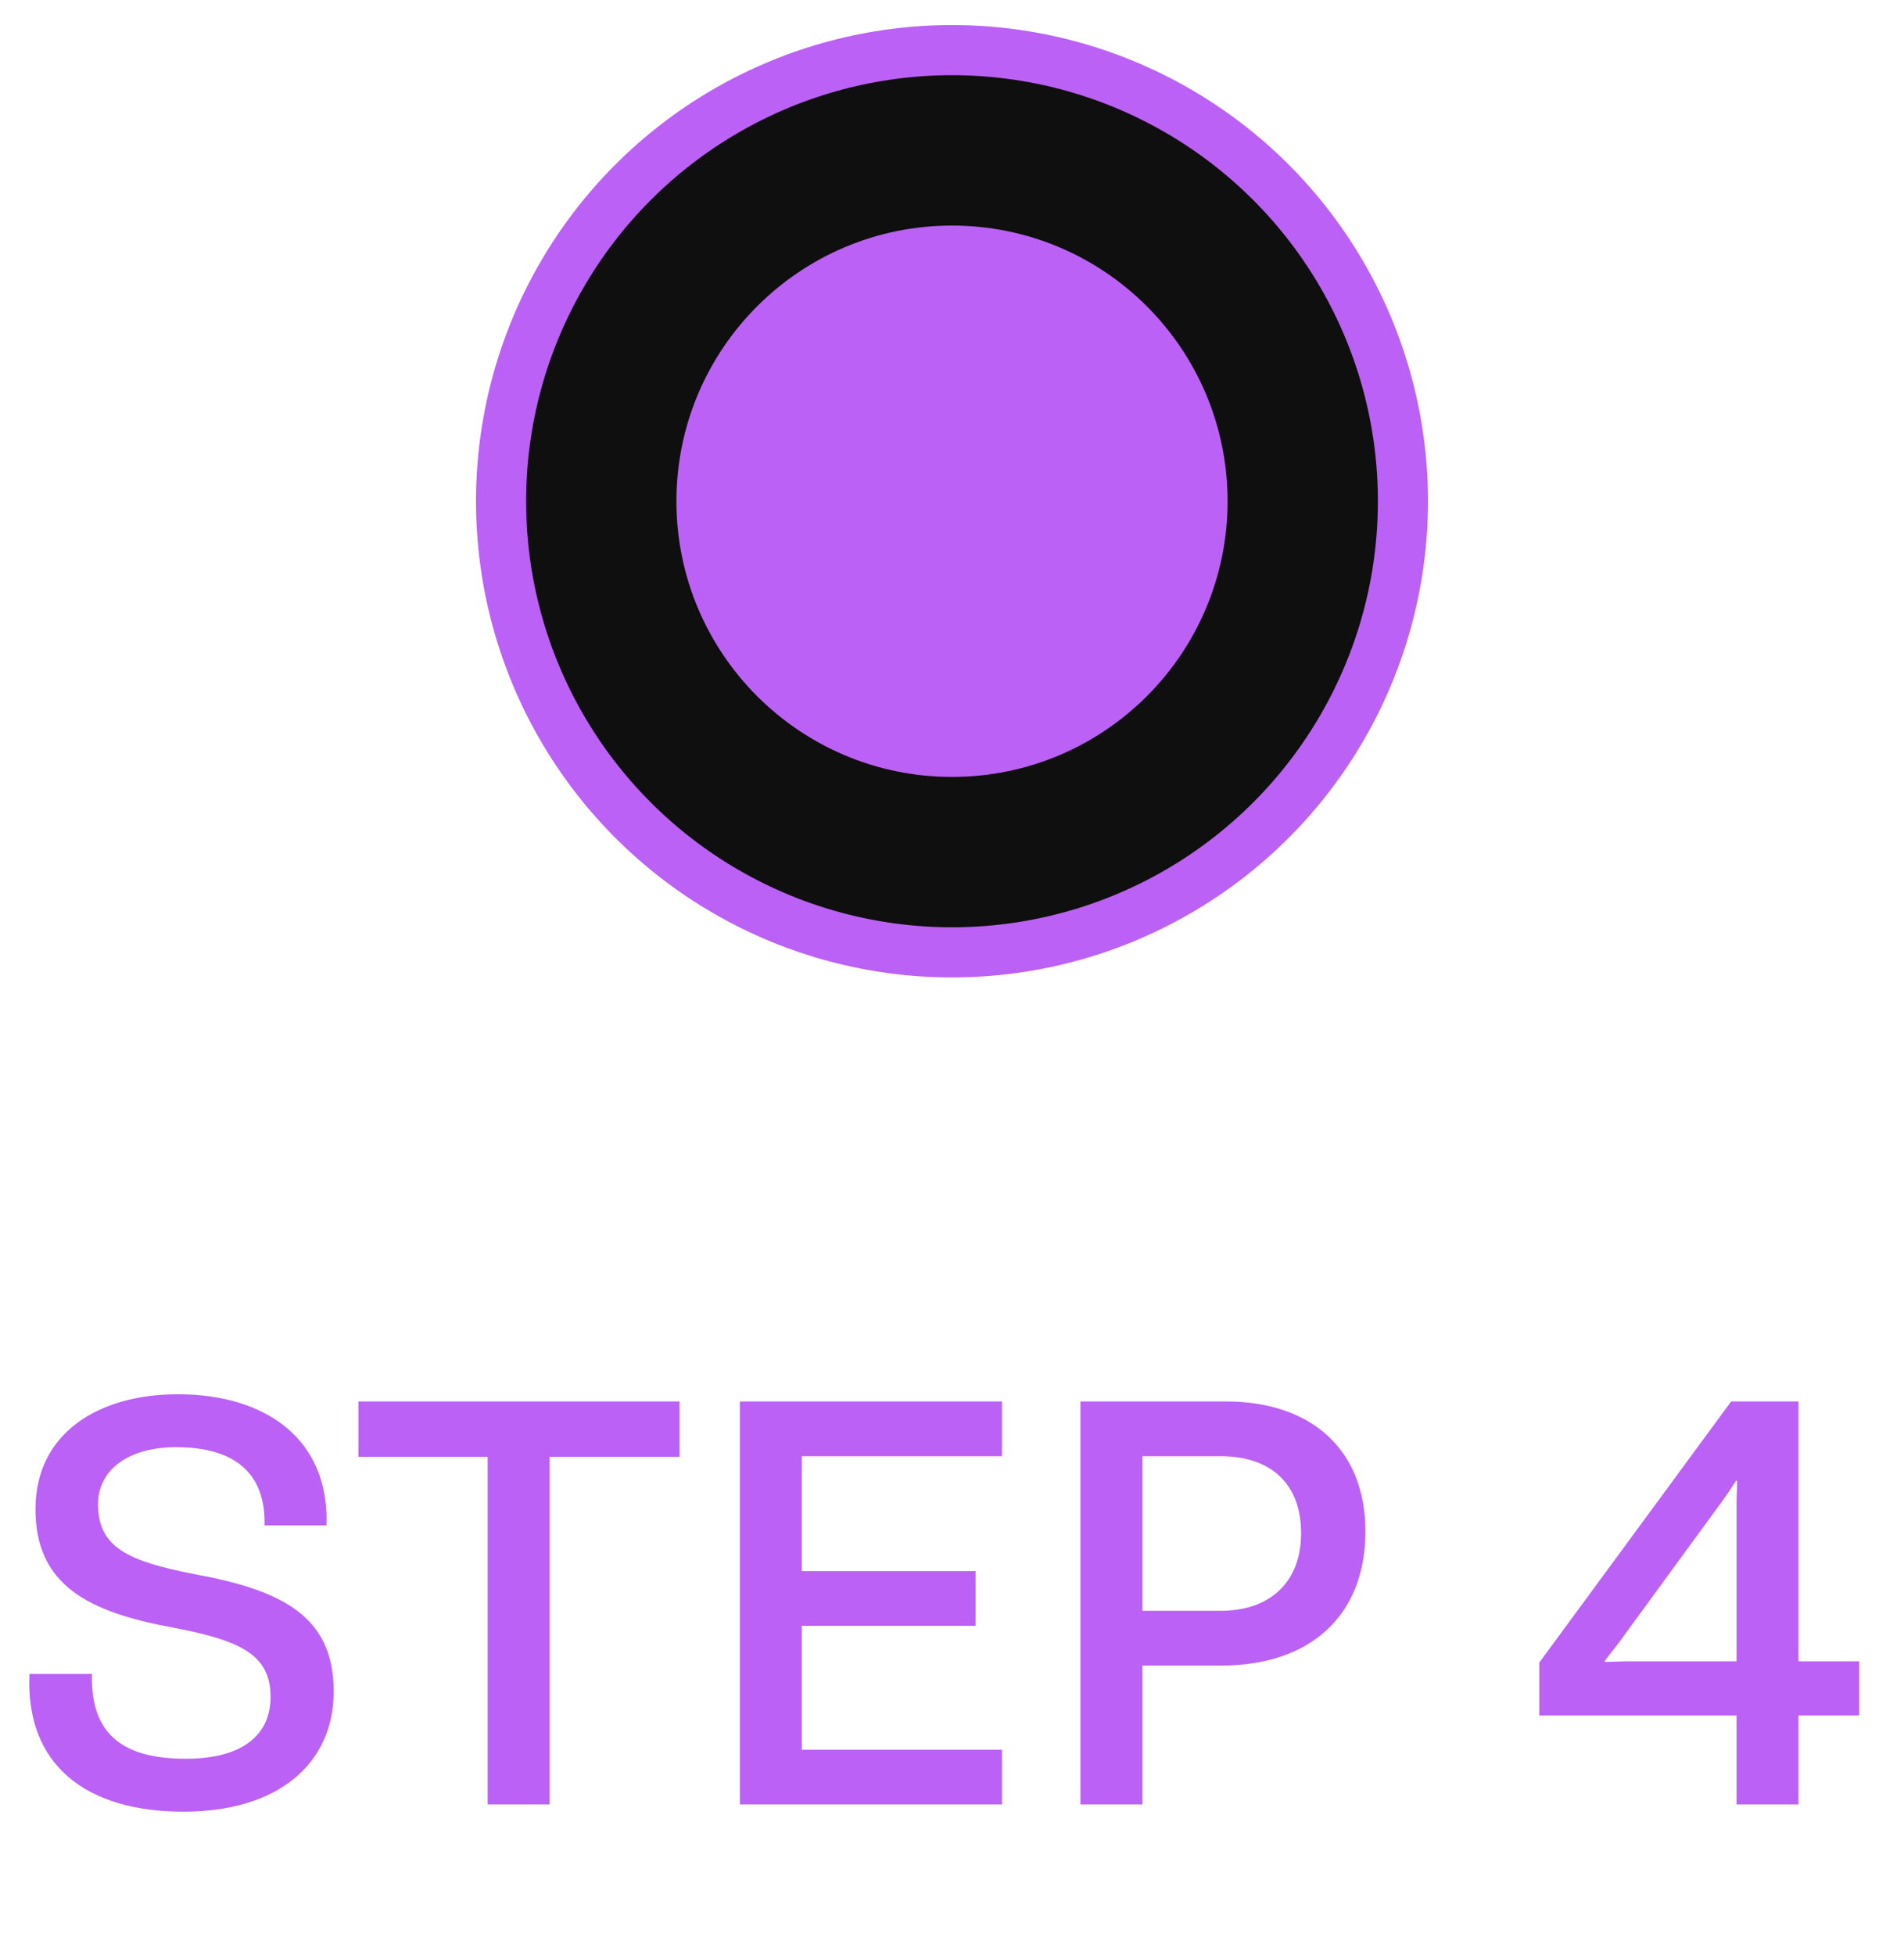<svg width="38" height="39" viewBox="0 0 38 39" fill="none" xmlns="http://www.w3.org/2000/svg">
<path d="M0.588 33.396C0.504 35.22 1.728 36.144 3.66 36.144C5.556 36.144 6.66 35.184 6.66 33.744C6.66 32.256 5.652 31.728 3.876 31.404C2.592 31.152 1.956 30.888 1.956 30.012C1.956 29.328 2.556 28.872 3.516 28.872C4.668 28.872 5.304 29.376 5.28 30.432H6.516C6.576 28.704 5.292 27.816 3.552 27.816C1.944 27.816 0.708 28.608 0.708 30.108C0.708 31.62 1.752 32.16 3.456 32.472C4.776 32.724 5.4 33 5.4 33.852C5.4 34.608 4.848 35.088 3.708 35.088C2.508 35.088 1.8 34.644 1.836 33.396H0.588ZM9.733 29.064V36H10.969V29.064H13.561V27.96H7.153V29.064H9.733ZM19.998 29.052V27.96H14.766V36H19.998V34.908H16.002V32.436H19.47V31.344H16.002V29.052H19.998ZM21.563 27.96V36H22.799V33.228H24.383C26.135 33.228 27.251 32.244 27.251 30.552C27.251 28.92 26.171 27.96 24.467 27.96H21.563ZM24.359 32.136H22.799V29.052H24.359C25.379 29.052 25.967 29.616 25.967 30.588C25.967 31.548 25.367 32.136 24.359 32.136ZM34.658 34.224V36H35.894V34.224H37.106V33.144H35.894V27.96H34.55L30.722 33.168V34.224H34.658ZM32.498 33.144C32.318 33.144 32.174 33.156 32.03 33.156V33.132C32.138 32.988 32.27 32.832 32.414 32.628L34.37 29.952C34.466 29.82 34.562 29.676 34.646 29.544H34.67C34.67 29.676 34.658 29.844 34.658 29.964V33.144H32.498Z" fill="#BC61F5"/>
<circle cx="19" cy="10" r="9" fill="#0F0F0F" stroke="#BC61F5"/>
<circle cx="19" cy="10" r="5" fill="#BC61F5" stroke="#BC61F5"/>
</svg>
